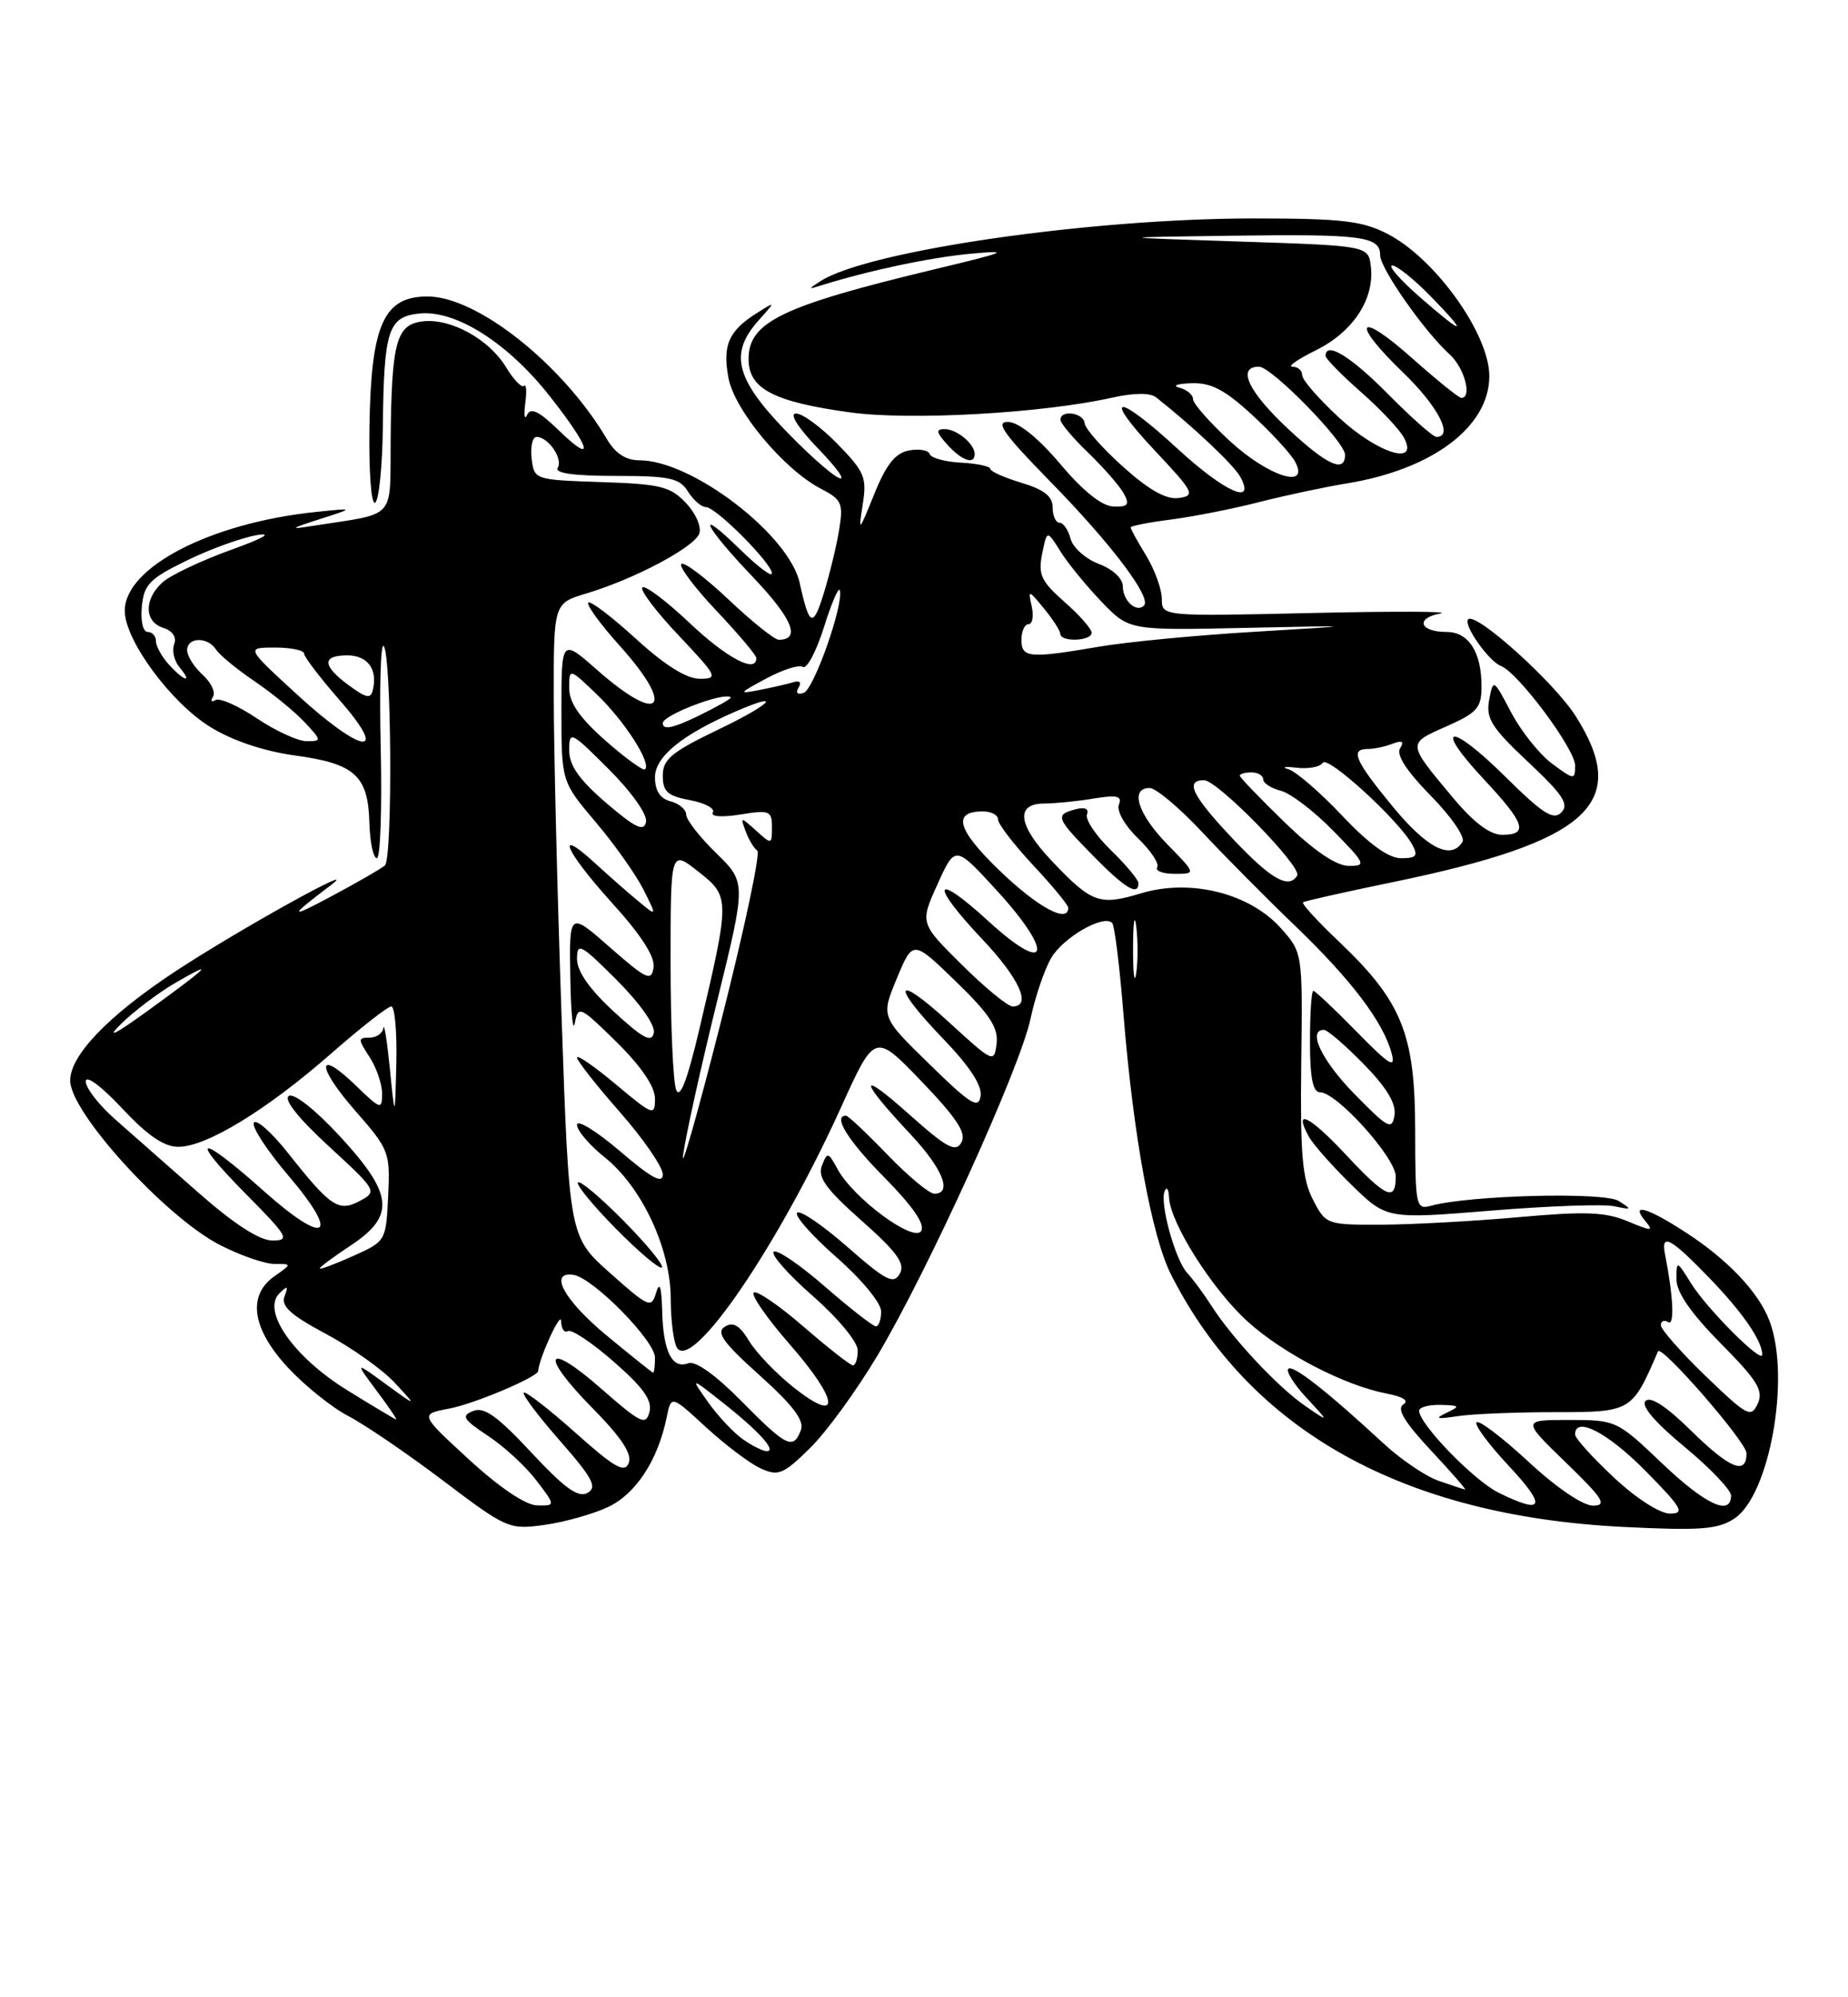 <?xml version="1.0" encoding="UTF-8" standalone="no"?>
<!DOCTYPE svg PUBLIC "-//W3C//DTD SVG 1.1//EN" "http://www.w3.org/Graphics/SVG/1.1/DTD/svg11.dtd" >
<svg xmlns="http://www.w3.org/2000/svg" xmlns:xlink="http://www.w3.org/1999/xlink" version="1.1" viewBox="0 0 237 256">
 <g >
 <path fill="currentColor"
d=" M 78.00 193.15 C 81.55 191.48 84.39 187.13 85.50 181.66 C 86.08 178.82 86.08 178.82 90.54 182.93 C 93.00 185.19 96.14 187.56 97.53 188.20 C 99.81 189.24 100.43 188.99 103.86 185.63 C 105.95 183.59 109.86 178.23 112.55 173.71 C 119.06 162.77 130.85 136.84 132.17 130.54 C 132.76 127.77 133.94 124.28 134.81 122.79 C 136.35 120.15 141.51 117.18 142.63 118.29 C 142.94 118.60 143.60 123.92 144.09 130.10 C 145.34 145.55 147.71 158.51 150.20 163.40 C 160.36 183.40 179.96 194.31 208.20 195.71 C 218.04 196.20 220.31 196.03 222.41 194.65 C 226.96 191.67 229.66 176.53 226.94 169.32 C 225.54 165.61 221.54 161.40 216.05 157.87 C 211.19 154.73 209.05 154.15 211.00 156.50 C 212.11 157.83 211.85 157.84 208.73 156.53 C 205.87 155.34 203.29 155.24 194.86 156.00 C 189.16 156.51 181.25 156.95 177.28 156.97 C 170.13 157.00 170.03 156.96 168.38 153.76 C 167.01 151.12 166.74 147.90 166.88 136.31 C 167.06 122.10 167.06 122.10 164.26 118.96 C 160.25 114.48 152.67 112.59 146.33 114.50 C 140.99 116.11 140.01 115.75 134.87 110.33 C 130.54 105.76 130.18 103.00 133.92 102.99 C 135.34 102.98 138.20 102.70 140.27 102.35 C 143.28 101.86 143.93 102.02 143.49 103.15 C 143.19 103.95 144.26 105.83 145.94 107.44 C 147.58 109.02 148.69 110.69 148.41 111.15 C 148.12 111.62 149.12 112.00 150.64 112.00 C 153.41 112.00 153.41 112.00 149.70 108.21 C 145.91 104.33 144.87 101.00 147.44 101.00 C 148.24 101.00 151.27 103.55 154.19 106.67 C 157.11 109.79 162.50 115.22 166.16 118.73 C 173.31 125.60 177.40 131.00 178.47 135.00 C 179.02 137.04 178.20 136.54 174.00 132.25 C 171.17 129.36 168.67 127.00 168.43 127.00 C 168.19 127.00 168.00 129.93 168.00 133.50 C 168.00 138.15 168.37 140.00 169.29 140.00 C 171.44 140.00 179.00 148.40 179.00 150.79 C 179.00 154.08 177.77 153.53 172.54 147.93 C 167.91 142.99 165.83 141.98 167.84 145.66 C 168.39 146.67 170.87 149.47 173.34 151.88 C 177.84 156.26 177.84 156.26 191.21 155.17 C 198.56 154.57 205.68 154.31 207.04 154.61 C 209.30 155.09 209.34 155.04 207.59 153.93 C 205.72 152.75 188.44 153.19 183.50 154.55 C 181.59 155.07 181.50 154.61 181.49 144.80 C 181.48 132.55 179.79 128.36 171.75 120.72 C 168.98 118.10 166.89 115.81 167.11 115.65 C 167.32 115.49 172.39 114.35 178.36 113.12 C 203.79 107.90 209.21 103.02 202.07 91.78 C 199.33 87.45 189.27 78.40 188.29 79.38 C 187.61 80.05 190.92 84.76 192.49 85.36 C 194.70 86.21 202.00 96.00 202.00 98.12 C 202.00 99.99 201.89 99.98 199.06 97.89 C 197.45 96.70 195.09 93.75 193.81 91.33 C 191.52 86.98 191.50 86.97 190.98 89.72 C 190.54 92.09 191.28 93.26 195.98 97.67 C 200.44 101.85 201.26 103.09 200.24 104.13 C 199.22 105.18 197.85 104.30 193.02 99.52 C 185.90 92.47 183.69 92.83 190.35 99.94 C 195.58 105.53 196.06 107.00 192.66 107.00 C 191.08 107.00 189.01 105.44 186.34 102.25 C 180.43 95.18 180.45 95.34 185.48 93.11 C 189.45 91.36 190.00 90.73 190.00 87.99 C 190.00 83.58 188.35 81.00 185.52 81.00 C 182.06 81.00 181.46 79.23 184.73 78.63 C 186.25 78.36 178.84 78.33 168.25 78.57 C 149.00 79.01 149.00 79.01 149.00 76.75 C 148.99 75.51 148.09 73.03 147.00 71.23 C 145.90 69.43 145.00 67.80 145.00 67.60 C 145.00 67.41 147.36 66.95 150.25 66.58 C 153.14 66.20 158.20 65.20 161.50 64.35 C 164.80 63.51 169.85 62.43 172.73 61.96 C 183.72 60.17 190.99 54.70 191.00 48.21 C 191.01 42.81 184.03 33.08 177.91 29.96 C 174.68 28.30 172.01 28.00 160.78 28.00 C 139.83 28.00 111.29 32.13 105.22 36.04 C 103.62 37.08 103.62 37.11 105.28 36.59 C 111.46 34.66 119.32 33.00 124.50 32.52 C 129.73 32.04 129.15 32.29 120.04 34.47 C 100.26 39.21 96.00 41.26 96.00 46.03 C 96.00 49.83 99.20 51.51 109.04 52.86 C 116.75 53.92 133.69 52.97 142.57 50.98 C 145.45 50.34 147.50 50.32 148.28 50.94 C 153.09 54.73 158.26 59.62 159.09 61.16 C 161.07 64.87 157.02 63.04 151.00 57.50 C 143.14 50.27 141.24 50.44 148.10 57.75 C 153.12 63.09 153.34 63.52 151.18 63.83 C 149.58 64.06 147.38 62.83 144.03 59.83 C 141.38 57.45 139.16 54.94 139.10 54.25 C 138.99 52.90 136.00 52.47 136.00 53.80 C 136.00 54.25 137.61 56.16 139.58 58.05 C 141.55 59.95 143.59 62.29 144.12 63.25 C 144.90 64.69 144.67 64.99 142.79 64.92 C 141.31 64.87 138.91 62.95 136.00 59.50 C 133.22 56.20 130.67 54.13 129.32 54.08 C 127.58 54.02 128.66 55.56 134.72 61.75 C 142.55 69.75 147.73 76.61 146.71 77.62 C 145.75 78.58 144.00 77.00 144.00 75.16 C 144.00 74.16 142.72 72.95 140.92 72.28 C 139.23 71.64 137.60 70.19 137.30 69.06 C 137.01 67.93 136.37 67.00 135.88 67.00 C 135.40 67.00 135.00 66.12 135.00 65.04 C 135.00 63.62 133.90 62.75 131.00 61.88 C 128.80 61.22 127.00 60.42 127.00 60.09 C 126.99 59.77 125.31 59.41 123.26 59.30 C 121.21 59.20 119.40 58.70 119.23 58.20 C 119.07 57.70 117.86 57.49 116.56 57.74 C 114.81 58.08 113.65 59.54 112.11 63.35 C 110.14 68.23 110.07 68.30 110.64 64.67 C 111.19 61.21 110.89 60.47 107.42 56.92 C 105.32 54.76 102.92 53.00 102.09 53.00 C 101.17 53.00 102.33 54.81 105.04 57.62 C 107.49 60.16 108.59 61.77 107.48 61.21 C 106.36 60.64 103.10 57.69 100.23 54.65 C 94.31 48.39 93.61 45.19 97.25 41.11 C 99.50 38.59 99.50 38.59 97.06 40.13 C 93.44 42.41 92.64 44.25 93.42 48.43 C 94.20 52.61 100.55 60.20 105.31 62.66 C 107.94 64.02 108.17 64.53 107.63 67.83 C 107.31 69.85 106.42 73.53 105.66 76.00 C 104.27 80.53 103.79 80.33 102.56 74.72 C 101.20 68.54 88.74 59.00 82.02 59.00 C 80.25 59.00 78.91 58.12 77.80 56.23 C 72.17 46.71 61.20 38.00 54.83 38.00 C 49.19 38.00 47.58 41.61 47.38 54.74 C 47.29 60.51 47.61 64.74 48.11 64.43 C 48.60 64.13 49.04 59.75 49.10 54.69 C 49.23 42.24 49.78 40.58 53.84 40.18 C 58.49 39.73 65.17 43.98 70.53 50.81 C 75.83 57.55 76.37 59.72 71.61 55.11 C 69.15 52.72 68.06 52.19 67.61 53.16 C 67.27 53.90 67.16 53.25 67.36 51.72 C 67.57 50.18 67.50 49.17 67.20 49.46 C 66.91 49.75 65.87 48.67 64.88 47.04 C 62.70 43.46 57.80 40.77 54.22 41.19 C 50.83 41.59 50.23 43.78 50.10 56.12 C 49.99 66.87 51.05 65.68 40.00 67.42 C 37.06 67.89 37.22 67.75 41.00 66.54 C 45.50 65.10 45.50 65.10 40.50 65.62 C 27.00 67.02 16.00 72.71 16.00 78.29 C 16.00 82.05 21.93 90.09 27.00 93.20 C 29.81 94.93 33.87 96.29 37.81 96.83 C 45.50 97.87 47.20 99.40 47.37 105.40 C 47.44 107.92 47.87 109.99 48.33 109.99 C 48.78 110.00 49.00 103.72 48.83 96.05 C 48.65 88.37 48.81 82.41 49.20 82.80 C 50.22 83.83 50.37 110.05 49.36 110.93 C 48.89 111.34 45.80 113.12 42.50 114.88 C 36.98 117.83 36.98 117.58 42.50 113.40 C 46.66 110.25 30.14 119.43 22.25 124.66 C 13.82 130.25 9.00 135.28 9.00 138.50 C 9.00 142.58 21.24 156.01 28.22 159.58 C 30.81 160.91 33.95 162.00 35.19 162.00 C 37.45 162.00 37.45 162.00 35.22 163.56 C 31.69 166.03 32.30 170.29 36.91 175.27 C 39.07 177.60 42.56 180.40 44.66 181.49 C 46.77 182.59 52.25 186.32 56.84 189.79 C 64.98 195.94 65.29 196.08 69.84 195.45 C 72.40 195.09 76.08 194.06 78.00 193.15 Z  M 146.00 113.20 C 146.00 112.75 144.41 110.86 142.48 108.98 C 140.54 107.10 139.16 105.04 139.40 104.39 C 139.68 103.66 139.13 103.41 137.93 103.73 C 135.27 104.43 135.42 104.84 140.21 109.71 C 144.27 113.85 146.00 114.89 146.00 113.20 Z  M 125.00 58.20 C 125.00 56.90 122.71 55.00 121.15 55.00 C 119.99 55.00 120.06 55.41 121.50 57.00 C 123.36 59.05 125.00 59.62 125.00 58.20 Z  M 206.96 189.36 C 204.23 186.81 202.00 184.34 202.00 183.86 C 202.00 181.46 206.16 183.60 211.00 188.50 C 215.71 193.27 216.13 194.00 214.17 194.00 C 212.87 194.00 209.83 192.05 206.96 189.36 Z  M 60.16 187.08 C 53.82 181.26 53.82 181.26 57.62 180.54 C 60.79 179.95 68.96 176.50 69.02 175.73 C 69.12 174.11 71.92 167.99 71.96 169.31 C 71.98 170.30 72.37 170.89 72.82 170.61 C 73.28 170.33 75.94 172.10 78.73 174.55 C 82.51 177.85 83.68 179.50 83.29 180.98 C 82.83 182.75 82.17 182.43 77.14 178.02 C 69.93 171.69 69.11 173.52 76.02 180.52 C 79.67 184.22 81.08 186.35 80.64 187.50 C 80.12 188.86 78.86 188.15 73.79 183.63 C 70.37 180.58 67.39 178.28 67.17 178.50 C 66.94 178.73 69.04 181.51 71.83 184.69 C 76.03 189.48 76.63 190.63 75.34 191.35 C 74.16 192.01 72.42 190.76 68.14 186.17 C 63.80 181.51 62.08 180.28 60.68 180.85 C 59.11 181.47 59.38 181.92 62.59 184.04 C 64.64 185.39 67.43 187.96 68.79 189.75 C 71.26 193.00 71.26 193.00 68.88 192.95 C 67.41 192.92 64.07 190.67 60.16 187.08 Z  M 192.20 191.33 C 189.03 189.77 182.00 182.52 182.00 180.82 C 182.00 180.37 183.24 180.03 184.75 180.07 C 187.24 180.13 187.31 180.23 185.50 181.09 C 183.95 181.83 184.25 181.92 186.88 181.52 C 188.73 181.23 194.40 181.00 199.47 181.00 C 209.21 181.00 209.31 180.94 212.63 173.21 C 213.03 172.26 223.96 184.81 223.98 186.25 C 224.01 189.15 221.82 188.25 216.79 183.29 C 213.71 180.26 211.67 178.93 211.04 179.56 C 210.42 180.18 212.20 182.27 216.04 185.45 C 219.32 188.16 222.00 190.97 222.00 191.69 C 222.00 194.39 218.67 192.83 213.09 187.50 C 207.39 182.07 207.24 182.00 201.25 182.00 C 195.18 182.00 195.18 182.00 200.84 187.48 C 205.60 192.09 206.15 192.96 204.31 192.98 C 203.01 192.99 199.63 190.70 196.03 187.36 C 192.68 184.26 189.68 181.98 189.37 182.30 C 189.05 182.61 190.93 185.15 193.54 187.93 C 198.40 193.14 197.99 194.18 192.20 191.33 Z  M 184.50 189.80 C 182.85 189.23 179.70 187.10 177.50 185.07 C 170.15 178.28 165.80 174.87 165.22 175.45 C 164.90 175.76 165.96 177.44 167.57 179.18 C 170.50 182.34 170.50 182.34 167.40 180.21 C 163.89 177.80 158.04 171.55 155.34 167.33 C 154.34 165.77 152.97 163.92 152.29 163.20 C 150.75 161.60 148.71 154.26 149.36 152.68 C 149.63 152.03 149.88 152.40 149.93 153.50 C 150.07 156.76 155.50 165.31 160.01 169.39 C 164.56 173.50 172.48 177.60 177.85 178.62 C 179.97 179.03 180.75 179.54 179.96 180.02 C 179.09 180.56 180.14 182.30 183.50 185.89 C 186.12 188.70 188.10 190.96 187.89 190.92 C 187.67 190.88 186.15 190.37 184.50 189.80 Z  M 95.28 184.48 C 94.09 183.65 92.08 181.51 90.82 179.73 C 88.53 176.50 88.53 176.50 92.61 179.71 C 97.27 183.38 99.66 186.00 98.34 186.00 C 97.85 186.00 96.47 185.32 95.28 184.48 Z  M 95.08 179.58 C 91.75 176.21 89.18 174.38 88.27 174.73 C 86.19 175.52 85.05 173.23 84.92 168.00 C 84.84 164.92 84.60 164.19 84.15 165.67 C 83.54 167.73 83.22 167.60 78.24 163.17 C 72.99 158.50 72.99 158.50 72.01 130.00 C 71.47 114.32 71.02 96.06 71.02 89.41 C 71.00 77.32 71.00 77.32 75.25 76.05 C 81.35 74.22 89.00 70.17 89.67 68.41 C 90.00 67.57 89.25 65.83 87.99 64.49 C 85.98 62.35 84.72 62.04 77.11 61.79 C 68.54 61.50 68.50 61.49 68.18 58.75 C 68.01 57.24 68.29 56.00 68.81 56.00 C 70.31 56.00 72.24 58.81 71.53 59.96 C 71.10 60.65 73.59 61.00 78.93 61.00 C 85.90 61.00 87.15 61.27 88.23 63.00 C 88.92 64.10 89.96 65.00 90.54 65.00 C 91.82 65.00 99.00 72.21 99.00 73.50 C 99.00 74.00 97.20 72.65 95.00 70.50 C 88.98 64.62 90.20 67.31 96.60 74.01 C 101.62 79.28 102.74 82.00 99.88 82.00 C 99.33 82.00 96.43 79.68 93.43 76.84 C 90.43 74.01 87.71 71.96 87.38 72.29 C 87.05 72.62 89.08 75.32 91.89 78.29 C 94.70 81.26 97.00 83.99 97.00 84.35 C 97.00 86.36 93.21 84.36 88.43 79.84 C 85.43 77.01 82.71 74.96 82.38 75.29 C 82.05 75.62 84.14 78.39 87.03 81.44 C 92.01 86.71 92.16 87.00 89.73 87.00 C 88.04 87.00 85.25 85.25 81.55 81.87 C 78.46 79.05 75.71 76.96 75.44 77.23 C 75.17 77.50 76.98 79.99 79.47 82.76 C 86.71 90.81 84.72 93.03 76.64 85.92 C 72.00 81.83 72.00 81.83 72.00 91.01 C 72.00 100.18 72.00 100.18 76.37 105.34 C 78.78 108.18 81.54 112.08 82.51 114.00 C 84.27 117.50 84.27 117.50 81.89 115.53 C 80.57 114.45 78.04 112.22 76.25 110.58 C 71.04 105.81 72.50 109.11 78.57 115.82 C 82.26 119.89 84.03 122.66 83.82 124.01 C 83.54 125.83 82.92 125.54 78.25 121.45 C 73.00 116.84 73.00 116.84 73.14 125.17 C 73.21 129.75 73.47 132.43 73.72 131.12 C 74.15 128.85 74.38 128.95 79.09 133.58 C 82.24 136.69 84.00 139.28 84.00 140.81 C 84.00 143.07 83.76 142.99 79.00 139.00 C 76.25 136.70 74.00 135.14 74.00 135.55 C 74.00 135.95 76.47 139.10 79.50 142.54 C 82.53 145.99 85.00 149.58 85.00 150.53 C 85.00 151.79 83.54 151.00 79.50 147.54 C 76.47 144.96 74.00 143.44 74.00 144.17 C 74.00 144.90 75.59 146.77 77.53 148.32 C 82.31 152.13 86.00 160.01 86.02 166.44 C 86.02 169.22 86.39 172.06 86.82 172.75 C 88.78 175.83 99.82 159.65 107.87 141.91 C 112.19 132.37 112.19 132.37 118.19 138.61 C 122.73 143.34 123.97 145.24 123.30 146.43 C 122.56 147.75 121.43 147.14 116.52 142.76 C 110.01 136.96 110.13 138.31 116.75 145.36 C 120.90 149.78 122.19 153.00 119.82 153.00 C 119.17 153.00 116.46 150.75 113.81 148.00 C 111.16 145.25 108.77 143.00 108.50 143.00 C 106.75 143.00 108.75 146.20 113.47 150.97 C 117.07 154.62 118.66 156.93 118.14 157.78 C 117.19 159.31 109.42 153.57 107.41 149.84 C 106.22 147.65 106.10 147.62 105.41 149.40 C 104.83 150.89 105.91 152.39 110.49 156.45 C 115.08 160.52 116.12 161.97 115.39 163.26 C 114.61 164.66 113.64 164.17 108.69 159.83 C 105.51 157.04 102.60 155.06 102.23 155.44 C 101.85 155.81 104.12 158.38 107.27 161.14 C 110.50 163.98 113.00 167.00 113.00 168.08 C 113.00 169.14 112.70 170.00 112.33 170.00 C 111.96 170.00 109.01 167.70 105.78 164.89 C 102.54 162.07 99.59 160.07 99.22 160.45 C 98.85 160.82 101.12 163.38 104.27 166.14 C 107.50 168.98 110.00 172.00 110.00 173.08 C 110.00 174.14 109.72 175.00 109.39 175.00 C 109.05 175.00 106.19 172.76 103.03 170.02 C 99.87 167.29 97.00 165.33 96.66 165.68 C 96.31 166.02 98.43 169.05 101.36 172.40 C 107.63 179.58 107.88 182.65 101.78 177.83 C 99.56 176.07 96.99 173.39 96.07 171.88 C 94.85 169.86 94.02 169.38 92.95 170.05 C 91.80 170.77 92.74 172.08 97.43 176.29 C 101.73 180.15 103.18 182.08 102.71 183.31 C 101.73 185.87 100.88 185.46 95.08 179.58 Z  M 80.00 156.50 C 77.04 153.50 74.39 151.27 74.12 151.55 C 73.84 151.82 76.04 154.50 79.00 157.50 C 81.96 160.50 84.61 162.73 84.88 162.45 C 85.16 162.18 82.96 159.50 80.00 156.50 Z  M 44.50 178.17 C 37.68 173.95 33.54 168.05 35.82 165.79 C 36.88 164.74 37.00 164.80 36.49 166.15 C 36.01 167.41 37.28 168.56 41.82 170.98 C 45.10 172.73 49.07 175.55 50.64 177.25 C 53.50 180.33 53.50 180.33 49.50 177.42 C 45.50 174.50 45.50 174.50 48.30 178.25 C 49.84 180.31 50.97 181.97 50.80 181.94 C 50.64 181.90 47.80 180.21 44.50 178.17 Z  M 218.75 176.38 C 215.59 173.33 213.00 170.39 213.00 169.86 C 213.00 169.32 213.42 169.14 213.94 169.46 C 214.78 169.98 214.60 166.20 213.53 160.75 C 212.99 157.99 214.24 158.65 219.17 163.75 C 223.47 168.19 226.00 171.85 226.00 173.63 C 226.00 174.86 218.93 167.78 216.88 164.50 C 215.03 161.54 215.01 161.53 215.00 163.97 C 215.00 165.64 216.85 168.31 220.67 172.18 C 225.41 176.96 226.19 178.24 225.42 179.92 C 224.57 181.77 224.07 181.50 218.75 176.38 Z  M 77.82 171.19 C 72.36 166.68 70.29 162.93 73.54 163.40 C 76.04 163.77 84.00 171.84 84.00 174.01 C 84.00 175.10 83.89 175.97 83.75 175.94 C 83.61 175.90 80.94 173.77 77.82 171.19 Z  M 41.00 162.58 C 41.00 162.41 42.80 161.07 45.00 159.62 C 50.72 155.83 50.45 153.07 43.59 145.64 C 40.43 142.22 37.70 140.07 37.04 140.47 C 36.34 140.91 38.27 143.34 42.18 146.93 C 48.33 152.59 48.40 152.72 46.16 153.92 C 43.42 155.38 42.43 154.73 36.90 147.74 C 34.82 145.12 32.87 143.40 32.56 143.90 C 32.25 144.41 34.23 147.45 36.96 150.65 C 43.74 158.60 41.84 159.80 33.81 152.64 C 25.47 145.20 24.00 145.42 31.50 153.00 C 36.94 158.49 37.23 159.00 34.93 159.00 C 33.29 159.00 30.03 156.90 25.46 152.88 C 21.63 149.51 16.81 145.27 14.75 143.45 C 12.69 141.63 11.00 139.46 11.00 138.62 C 11.00 137.73 12.97 139.19 15.64 142.04 C 18.92 145.55 21.04 147.00 22.89 146.99 C 26.49 146.98 34.19 142.28 42.43 135.07 C 46.24 131.73 49.73 129.00 50.18 129.00 C 50.63 129.00 50.92 132.26 50.83 136.25 C 50.65 143.50 50.65 143.50 50.00 137.00 C 49.64 133.43 49.27 131.06 49.17 131.75 C 49.08 132.44 48.27 133.00 47.38 133.00 C 45.90 133.00 45.90 133.20 47.38 135.46 C 48.27 136.82 49.00 138.93 49.00 140.16 C 49.00 142.27 48.82 142.22 45.68 139.18 C 40.59 134.24 40.51 136.61 45.57 142.38 C 49.91 147.33 50.05 147.69 49.78 153.30 C 49.50 159.08 49.48 159.11 45.25 161.00 C 42.91 162.05 41.00 162.76 41.00 162.58 Z  M 87.61 148.00 C 87.95 145.53 89.91 136.66 91.97 128.31 C 95.70 113.11 95.70 113.11 91.85 109.35 C 89.73 107.29 88.00 105.06 88.00 104.41 C 88.00 103.76 87.10 103.00 86.00 102.71 C 84.65 102.36 84.00 101.35 84.00 99.61 C 84.00 97.00 87.46 94.18 94.30 91.21 C 100.55 88.50 98.94 90.24 92.22 93.46 C 86.12 96.39 85.00 97.31 85.00 99.42 C 85.00 101.47 85.61 102.02 88.49 102.56 C 90.41 102.92 91.73 103.63 91.42 104.13 C 91.09 104.67 92.55 104.78 94.93 104.40 C 98.69 103.79 99.00 103.92 99.00 106.03 C 99.00 108.26 98.96 108.27 96.96 106.46 C 94.96 104.66 94.93 104.66 95.63 106.56 C 96.03 107.63 96.70 108.74 97.12 109.03 C 97.55 109.32 95.44 119.22 92.44 131.03 C 89.44 142.84 87.26 150.47 87.61 148.00 Z  M 173.75 140.27 C 169.51 135.95 167.62 132.00 169.79 132.00 C 170.23 132.00 172.52 133.97 174.88 136.38 C 177.82 139.37 179.07 141.44 178.84 142.93 C 178.53 144.89 178.03 144.63 173.75 140.27 Z  M 119.21 136.41 C 112.97 130.33 112.97 130.33 115.02 125.39 C 117.08 120.46 117.08 120.46 122.60 125.81 C 126.92 130.00 128.05 131.72 127.81 133.74 C 127.51 136.28 127.39 136.23 121.75 131.06 C 114.66 124.57 114.16 126.10 121.04 133.23 C 124.36 136.68 125.97 139.15 125.76 140.48 C 125.49 142.19 124.48 141.56 119.21 136.41 Z  M 86.71 139.67 C 86.32 138.66 86.00 131.33 86.00 123.38 C 86.00 108.91 86.00 108.91 89.55 111.71 C 93.64 114.92 93.64 115.14 89.67 132.00 C 88.14 138.49 87.20 140.92 86.71 139.67 Z  M 15.50 131.26 C 17.15 129.63 20.30 127.25 22.50 125.97 C 27.77 122.92 26.89 123.80 19.00 129.52 C 14.75 132.60 13.54 133.20 15.50 131.26 Z  M 78.75 129.69 C 75.62 126.81 74.00 124.50 74.00 122.92 C 74.00 120.74 74.47 120.99 79.10 125.62 C 82.09 128.62 84.06 131.41 83.85 132.39 C 83.58 133.70 82.47 133.11 78.75 129.69 Z  M 123.36 123.66 C 117.97 118.32 117.97 118.32 120.24 113.32 C 122.50 108.32 122.50 108.32 127.83 114.13 C 135.28 122.27 134.49 125.14 126.75 118.06 C 119.68 111.59 119.17 113.19 126.00 120.41 C 130.74 125.42 132.35 129.00 129.87 129.00 C 129.25 129.00 126.32 126.60 123.36 123.66 Z  M 145.31 121.50 C 145.32 118.20 145.50 116.97 145.72 118.77 C 145.95 120.57 145.94 123.27 145.71 124.77 C 145.49 126.27 145.30 124.80 145.31 121.50 Z  M 128.26 111.65 C 122.74 106.35 122.07 104.00 126.06 104.00 C 127.13 104.00 128.00 104.47 128.00 105.04 C 128.00 105.62 130.03 108.25 132.50 110.90 C 134.97 113.54 137.00 116.00 137.00 116.35 C 137.00 118.41 133.11 116.31 128.26 111.65 Z  M 158.15 107.56 C 152.89 102.00 151.90 100.00 154.42 100.00 C 156.14 100.00 167.03 111.14 166.36 112.23 C 165.27 113.99 163.01 112.70 158.15 107.56 Z  M 164.75 105.40 C 161.59 102.33 159.00 99.64 159.00 99.42 C 159.00 99.19 159.68 99.00 160.50 99.00 C 161.32 99.00 162.00 99.40 162.00 99.89 C 162.00 100.38 163.01 101.04 164.25 101.35 C 165.49 101.66 168.51 103.96 170.96 106.46 C 175.15 110.73 175.27 111.00 172.96 110.98 C 171.35 110.97 168.52 109.04 164.75 105.40 Z  M 172.16 104.58 C 169.34 101.59 166.24 98.91 165.27 98.61 C 164.29 98.32 164.75 98.22 166.27 98.40 C 167.80 98.58 169.32 98.30 169.64 97.77 C 170.26 96.78 179.40 105.14 181.11 108.25 C 181.90 109.70 181.66 110.00 179.68 110.00 C 178.08 110.00 175.59 108.20 172.16 104.58 Z  M 178.62 103.39 C 173.74 97.46 173.11 96.00 175.42 96.00 C 176.20 96.00 177.62 95.70 178.58 95.33 C 179.83 94.85 180.11 95.02 179.55 95.93 C 179.04 96.75 180.43 98.88 183.50 102.00 C 186.10 104.64 187.93 107.30 187.56 107.90 C 186.09 110.29 183.03 108.74 178.62 103.39 Z  M 77.75 102.92 C 74.29 99.95 73.00 98.12 73.00 96.18 C 73.00 93.62 73.19 93.71 78.10 98.62 C 81.04 101.56 83.05 104.42 82.85 105.36 C 82.58 106.64 81.48 106.11 77.75 102.92 Z  M 77.65 94.93 C 74.35 92.02 73.00 90.07 73.00 88.22 C 73.00 85.61 73.00 85.61 76.59 89.05 C 80.11 92.45 83.55 97.78 82.73 98.61 C 82.50 98.84 80.21 97.18 77.65 94.93 Z  M 32.94 92.07 C 30.54 90.46 28.15 89.40 27.63 89.73 C 27.12 90.05 26.97 89.85 27.32 89.29 C 27.67 88.73 27.06 87.46 25.98 86.48 C 24.89 85.49 24.00 84.08 24.00 83.35 C 24.00 81.65 26.63 81.58 27.70 83.25 C 28.14 83.94 30.35 85.76 32.62 87.30 C 34.88 88.83 37.77 91.19 39.04 92.54 C 41.27 94.92 41.28 95.00 39.32 95.00 C 38.21 95.00 35.34 93.68 32.94 92.07 Z  M 38.02 88.95 C 31.54 83.00 31.54 83.00 35.27 83.00 C 37.32 83.00 39.00 83.35 39.00 83.77 C 39.00 84.19 41.06 86.89 43.58 89.77 C 50.08 97.20 46.42 96.67 38.02 88.95 Z  M 85.00 92.69 C 85.00 91.64 92.95 88.62 93.72 89.39 C 93.85 89.52 91.94 90.60 89.48 91.80 C 86.30 93.34 85.00 93.60 85.00 92.69 Z  M 44.75 87.85 C 41.32 85.34 41.25 84.00 44.53 84.00 C 47.12 84.00 48.43 85.73 47.83 88.37 C 47.56 89.61 47.03 89.52 44.75 87.85 Z  M 98.28 86.96 C 100.36 85.84 102.47 85.17 102.97 85.48 C 103.47 85.79 104.68 83.51 105.66 80.42 C 106.63 77.32 107.55 75.18 107.70 75.65 C 108.25 77.37 104.38 88.37 103.07 88.81 C 102.27 89.08 102.00 88.81 102.41 88.14 C 102.82 87.49 102.56 87.19 101.80 87.43 C 101.09 87.65 99.15 88.09 97.50 88.42 C 94.64 88.97 94.68 88.90 98.28 86.96 Z  M 21.65 85.17 C 20.74 84.17 20.00 82.82 20.00 82.17 C 20.00 81.53 19.52 81.00 18.94 81.00 C 18.34 81.00 18.01 79.58 18.19 77.75 C 18.46 74.91 19.19 74.16 24.00 71.82 C 27.02 70.35 31.07 68.89 33.00 68.58 C 35.07 68.24 33.68 69.03 29.59 70.49 C 25.79 71.86 21.86 73.73 20.84 74.64 C 18.44 76.82 18.49 79.70 20.95 80.48 C 22.14 80.86 22.68 81.67 22.34 82.56 C 22.03 83.37 22.33 84.69 23.01 85.51 C 24.78 87.64 23.63 87.35 21.65 85.17 Z  M 131.00 82.00 C 131.00 80.90 131.41 80.00 131.91 80.00 C 132.40 80.00 132.59 78.99 132.32 77.75 C 131.84 75.55 131.88 75.56 133.89 78.00 C 135.03 79.38 135.97 80.84 135.98 81.25 C 136.01 82.33 140.00 82.18 140.00 81.10 C 140.00 80.61 138.43 78.83 136.52 77.15 C 133.53 74.52 133.12 73.65 133.65 71.00 C 134.27 67.91 134.27 67.91 136.02 70.71 C 136.98 72.24 139.36 75.14 141.29 77.15 C 144.81 80.80 144.81 80.80 159.65 80.48 C 174.50 80.16 174.50 80.16 161.00 80.97 C 153.57 81.41 144.57 82.27 141.00 82.88 C 131.96 84.42 131.00 84.33 131.00 82.00 Z  M 157.75 56.55 C 155.14 54.14 153.00 51.72 153.00 51.16 C 153.00 50.60 152.21 49.94 151.25 49.69 C 150.29 49.44 150.97 49.18 152.77 49.12 C 155.31 49.03 157.06 49.94 160.59 53.19 C 163.09 55.49 165.57 58.19 166.10 59.19 C 168.02 62.77 162.67 61.08 157.75 56.55 Z  M 165.25 55.02 C 160.09 50.22 158.57 47.00 161.46 47.00 C 163.08 47.00 172.50 56.63 172.50 58.29 C 172.50 60.67 170.20 59.64 165.25 55.02 Z  M 171.75 53.55 C 169.14 51.14 167.00 48.69 167.00 48.09 C 167.00 47.49 166.44 47.00 165.75 47.00 C 165.06 47.00 166.43 46.04 168.79 44.88 C 173.53 42.53 176.29 38.33 175.81 34.18 C 175.50 31.50 175.50 31.50 159.00 30.96 C 142.50 30.42 142.50 30.42 158.17 30.21 C 174.71 29.99 177.00 30.29 177.00 32.72 C 177.00 34.40 182.68 42.50 185.91 45.42 C 187.81 47.14 188.84 51.00 187.41 51.00 C 187.09 51.00 184.28 48.73 181.17 45.97 C 174.10 39.66 173.08 41.14 179.94 47.75 C 184.42 52.07 186.46 56.00 184.22 56.00 C 183.78 56.00 180.99 53.52 178.00 50.50 C 173.22 45.66 170.00 43.70 170.00 45.62 C 170.00 45.97 172.03 48.04 174.52 50.23 C 177.01 52.41 179.50 55.06 180.05 56.10 C 182.02 59.77 176.75 58.15 171.75 53.55 Z  M 182.00 38.00 C 179.53 35.83 177.97 34.05 178.55 34.03 C 179.12 34.01 181.35 35.80 183.50 38.00 C 188.46 43.08 187.80 43.08 182.00 38.00 Z "/>
</g>
</svg>